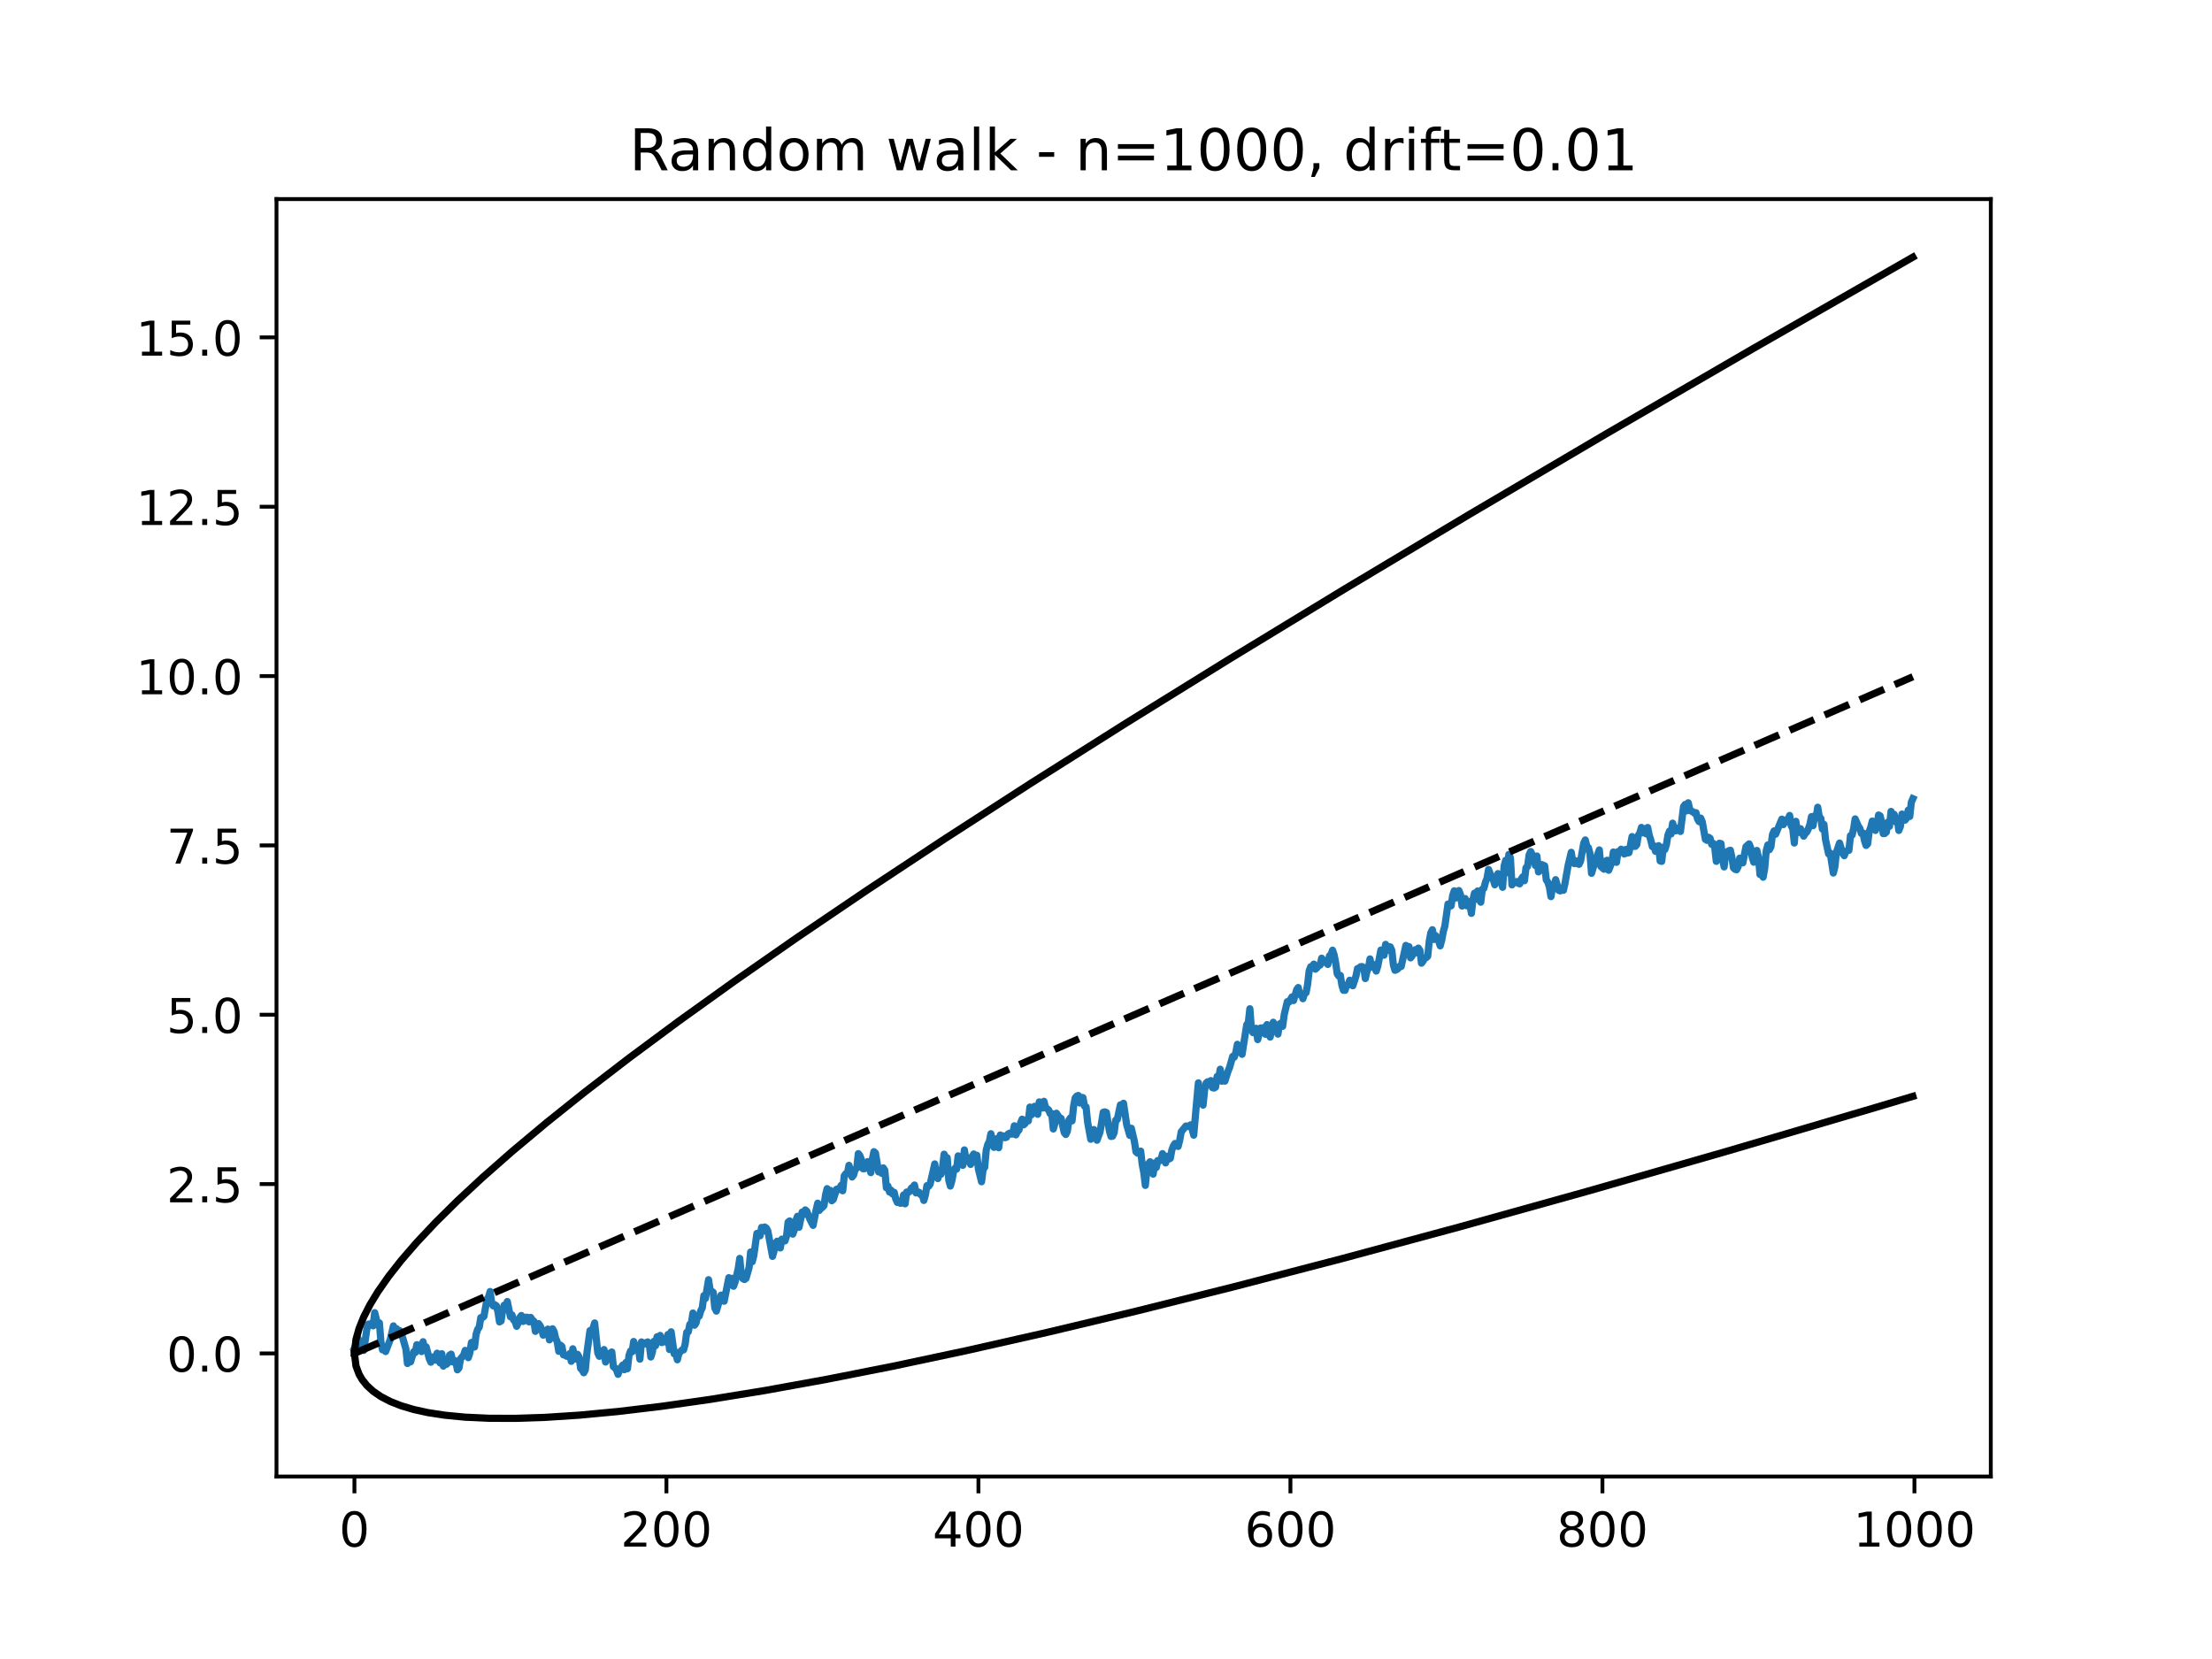 <?xml version="1.0" encoding="utf-8" standalone="no"?>
<!DOCTYPE svg PUBLIC "-//W3C//DTD SVG 1.1//EN"
  "http://www.w3.org/Graphics/SVG/1.1/DTD/svg11.dtd">
<!-- Created with matplotlib (https://matplotlib.org/) -->
<svg height="345.6pt" version="1.1" viewBox="0 0 460.8 345.6" width="460.8pt" xmlns="http://www.w3.org/2000/svg" xmlns:xlink="http://www.w3.org/1999/xlink">
 <defs>
  <style type="text/css">*{stroke-linecap:butt;stroke-linejoin:round;}</style>
 </defs>
 <g id="figure_1">
  <g id="patch_1">
   <path d="M 0 345.6 
L 460.8 345.6 
L 460.8 0 
L 0 0 
z
" style="fill:#ffffff;"/>
  </g>
  <g id="axes_1">
   <g id="patch_2">
    <path d="M 57.6 307.584 
L 414.72 307.584 
L 414.72 41.472 
L 57.6 41.472 
z
" style="fill:#ffffff;"/>
   </g>
   <g id="matplotlib.axis_1">
    <g id="xtick_1">
     <g id="line2d_1">
      <defs>
       <path d="M 0 0 
L 0 3.5 
" id="mf4622db5c9" style="stroke:#000000;stroke-width:0.8;"/>
      </defs>
      <g>
       <use style="stroke:#000000;stroke-width:0.8;" x="73.833" xlink:href="#mf4622db5c9" y="307.584"/>
      </g>
     </g>
     <g id="text_1">
      <!-- 0 -->
      <g transform="translate(70.651 322.182)scale(0.1 -0.1)">
       <defs>
        <path d="M 31.781 66.406 
Q 24.172 66.406 20.328 58.906 
Q 16.5 51.422 16.5 36.375 
Q 16.5 21.391 20.328 13.891 
Q 24.172 6.391 31.781 6.391 
Q 39.453 6.391 43.281 13.891 
Q 47.125 21.391 47.125 36.375 
Q 47.125 51.422 43.281 58.906 
Q 39.453 66.406 31.781 66.406 
z
M 31.781 74.219 
Q 44.047 74.219 50.516 64.516 
Q 56.984 54.828 56.984 36.375 
Q 56.984 17.969 50.516 8.266 
Q 44.047 -1.422 31.781 -1.422 
Q 19.531 -1.422 13.062 8.266 
Q 6.594 17.969 6.594 36.375 
Q 6.594 54.828 13.062 64.516 
Q 19.531 74.219 31.781 74.219 
z
" id="DejaVuSans-48"/>
       </defs>
       <use xlink:href="#DejaVuSans-48"/>
      </g>
     </g>
    </g>
    <g id="xtick_2">
     <g id="line2d_2">
      <g>
       <use style="stroke:#000000;stroke-width:0.8;" x="138.829" xlink:href="#mf4622db5c9" y="307.584"/>
      </g>
     </g>
     <g id="text_2">
      <!-- 200 -->
      <g transform="translate(129.285 322.182)scale(0.1 -0.1)">
       <defs>
        <path d="M 19.188 8.297 
L 53.609 8.297 
L 53.609 0 
L 7.328 0 
L 7.328 8.297 
Q 12.938 14.109 22.625 23.891 
Q 32.328 33.688 34.812 36.531 
Q 39.547 41.844 41.422 45.531 
Q 43.312 49.219 43.312 52.781 
Q 43.312 58.594 39.234 62.25 
Q 35.156 65.922 28.609 65.922 
Q 23.969 65.922 18.812 64.312 
Q 13.672 62.703 7.812 59.422 
L 7.812 69.391 
Q 13.766 71.781 18.938 73 
Q 24.125 74.219 28.422 74.219 
Q 39.75 74.219 46.484 68.547 
Q 53.219 62.891 53.219 53.422 
Q 53.219 48.922 51.531 44.891 
Q 49.859 40.875 45.406 35.406 
Q 44.188 33.984 37.641 27.219 
Q 31.109 20.453 19.188 8.297 
z
" id="DejaVuSans-50"/>
       </defs>
       <use xlink:href="#DejaVuSans-50"/>
       <use x="63.623" xlink:href="#DejaVuSans-48"/>
       <use x="127.246" xlink:href="#DejaVuSans-48"/>
      </g>
     </g>
    </g>
    <g id="xtick_3">
     <g id="line2d_3">
      <g>
       <use style="stroke:#000000;stroke-width:0.8;" x="203.825" xlink:href="#mf4622db5c9" y="307.584"/>
      </g>
     </g>
     <g id="text_3">
      <!-- 400 -->
      <g transform="translate(194.281 322.182)scale(0.1 -0.1)">
       <defs>
        <path d="M 37.797 64.312 
L 12.891 25.391 
L 37.797 25.391 
z
M 35.203 72.906 
L 47.609 72.906 
L 47.609 25.391 
L 58.016 25.391 
L 58.016 17.188 
L 47.609 17.188 
L 47.609 0 
L 37.797 0 
L 37.797 17.188 
L 4.891 17.188 
L 4.891 26.703 
z
" id="DejaVuSans-52"/>
       </defs>
       <use xlink:href="#DejaVuSans-52"/>
       <use x="63.623" xlink:href="#DejaVuSans-48"/>
       <use x="127.246" xlink:href="#DejaVuSans-48"/>
      </g>
     </g>
    </g>
    <g id="xtick_4">
     <g id="line2d_4">
      <g>
       <use style="stroke:#000000;stroke-width:0.8;" x="268.82" xlink:href="#mf4622db5c9" y="307.584"/>
      </g>
     </g>
     <g id="text_4">
      <!-- 600 -->
      <g transform="translate(259.277 322.182)scale(0.1 -0.1)">
       <defs>
        <path d="M 33.016 40.375 
Q 26.375 40.375 22.484 35.828 
Q 18.609 31.297 18.609 23.391 
Q 18.609 15.531 22.484 10.953 
Q 26.375 6.391 33.016 6.391 
Q 39.656 6.391 43.531 10.953 
Q 47.406 15.531 47.406 23.391 
Q 47.406 31.297 43.531 35.828 
Q 39.656 40.375 33.016 40.375 
z
M 52.594 71.297 
L 52.594 62.312 
Q 48.875 64.062 45.094 64.984 
Q 41.312 65.922 37.594 65.922 
Q 27.828 65.922 22.672 59.328 
Q 17.531 52.734 16.797 39.406 
Q 19.672 43.656 24.016 45.922 
Q 28.375 48.188 33.594 48.188 
Q 44.578 48.188 50.953 41.516 
Q 57.328 34.859 57.328 23.391 
Q 57.328 12.156 50.688 5.359 
Q 44.047 -1.422 33.016 -1.422 
Q 20.359 -1.422 13.672 8.266 
Q 6.984 17.969 6.984 36.375 
Q 6.984 53.656 15.188 63.938 
Q 23.391 74.219 37.203 74.219 
Q 40.922 74.219 44.703 73.484 
Q 48.484 72.75 52.594 71.297 
z
" id="DejaVuSans-54"/>
       </defs>
       <use xlink:href="#DejaVuSans-54"/>
       <use x="63.623" xlink:href="#DejaVuSans-48"/>
       <use x="127.246" xlink:href="#DejaVuSans-48"/>
      </g>
     </g>
    </g>
    <g id="xtick_5">
     <g id="line2d_5">
      <g>
       <use style="stroke:#000000;stroke-width:0.8;" x="333.816" xlink:href="#mf4622db5c9" y="307.584"/>
      </g>
     </g>
     <g id="text_5">
      <!-- 800 -->
      <g transform="translate(324.273 322.182)scale(0.1 -0.1)">
       <defs>
        <path d="M 31.781 34.625 
Q 24.75 34.625 20.719 30.859 
Q 16.703 27.094 16.703 20.516 
Q 16.703 13.922 20.719 10.156 
Q 24.75 6.391 31.781 6.391 
Q 38.812 6.391 42.859 10.172 
Q 46.922 13.969 46.922 20.516 
Q 46.922 27.094 42.891 30.859 
Q 38.875 34.625 31.781 34.625 
z
M 21.922 38.812 
Q 15.578 40.375 12.031 44.719 
Q 8.5 49.078 8.5 55.328 
Q 8.5 64.062 14.719 69.141 
Q 20.953 74.219 31.781 74.219 
Q 42.672 74.219 48.875 69.141 
Q 55.078 64.062 55.078 55.328 
Q 55.078 49.078 51.531 44.719 
Q 48 40.375 41.703 38.812 
Q 48.828 37.156 52.797 32.312 
Q 56.781 27.484 56.781 20.516 
Q 56.781 9.906 50.312 4.234 
Q 43.844 -1.422 31.781 -1.422 
Q 19.734 -1.422 13.25 4.234 
Q 6.781 9.906 6.781 20.516 
Q 6.781 27.484 10.781 32.312 
Q 14.797 37.156 21.922 38.812 
z
M 18.312 54.391 
Q 18.312 48.734 21.844 45.562 
Q 25.391 42.391 31.781 42.391 
Q 38.141 42.391 41.719 45.562 
Q 45.312 48.734 45.312 54.391 
Q 45.312 60.062 41.719 63.234 
Q 38.141 66.406 31.781 66.406 
Q 25.391 66.406 21.844 63.234 
Q 18.312 60.062 18.312 54.391 
z
" id="DejaVuSans-56"/>
       </defs>
       <use xlink:href="#DejaVuSans-56"/>
       <use x="63.623" xlink:href="#DejaVuSans-48"/>
       <use x="127.246" xlink:href="#DejaVuSans-48"/>
      </g>
     </g>
    </g>
    <g id="xtick_6">
     <g id="line2d_6">
      <g>
       <use style="stroke:#000000;stroke-width:0.8;" x="398.812" xlink:href="#mf4622db5c9" y="307.584"/>
      </g>
     </g>
     <g id="text_6">
      <!-- 1000 -->
      <g transform="translate(386.087 322.182)scale(0.1 -0.1)">
       <defs>
        <path d="M 12.406 8.297 
L 28.516 8.297 
L 28.516 63.922 
L 10.984 60.406 
L 10.984 69.391 
L 28.422 72.906 
L 38.281 72.906 
L 38.281 8.297 
L 54.391 8.297 
L 54.391 0 
L 12.406 0 
z
" id="DejaVuSans-49"/>
       </defs>
       <use xlink:href="#DejaVuSans-49"/>
       <use x="63.623" xlink:href="#DejaVuSans-48"/>
       <use x="127.246" xlink:href="#DejaVuSans-48"/>
       <use x="190.869" xlink:href="#DejaVuSans-48"/>
      </g>
     </g>
    </g>
   </g>
   <g id="matplotlib.axis_2">
    <g id="ytick_1">
     <g id="line2d_7">
      <defs>
       <path d="M 0 0 
L -3.5 0 
" id="m3f690fa54f" style="stroke:#000000;stroke-width:0.8;"/>
      </defs>
      <g>
       <use style="stroke:#000000;stroke-width:0.8;" x="57.6" xlink:href="#m3f690fa54f" y="281.937"/>
      </g>
     </g>
     <g id="text_7">
      <!-- 0.0 -->
      <g transform="translate(34.697 285.736)scale(0.1 -0.1)">
       <defs>
        <path d="M 10.688 12.406 
L 21 12.406 
L 21 0 
L 10.688 0 
z
" id="DejaVuSans-46"/>
       </defs>
       <use xlink:href="#DejaVuSans-48"/>
       <use x="63.623" xlink:href="#DejaVuSans-46"/>
       <use x="95.41" xlink:href="#DejaVuSans-48"/>
      </g>
     </g>
    </g>
    <g id="ytick_2">
     <g id="line2d_8">
      <g>
       <use style="stroke:#000000;stroke-width:0.8;" x="57.6" xlink:href="#m3f690fa54f" y="246.662"/>
      </g>
     </g>
     <g id="text_8">
      <!-- 2.5 -->
      <g transform="translate(34.697 250.461)scale(0.1 -0.1)">
       <defs>
        <path d="M 10.797 72.906 
L 49.516 72.906 
L 49.516 64.594 
L 19.828 64.594 
L 19.828 46.734 
Q 21.969 47.469 24.109 47.828 
Q 26.266 48.188 28.422 48.188 
Q 40.625 48.188 47.75 41.5 
Q 54.891 34.812 54.891 23.391 
Q 54.891 11.625 47.562 5.094 
Q 40.234 -1.422 26.906 -1.422 
Q 22.312 -1.422 17.547 -0.641 
Q 12.797 0.141 7.719 1.703 
L 7.719 11.625 
Q 12.109 9.234 16.797 8.062 
Q 21.484 6.891 26.703 6.891 
Q 35.156 6.891 40.078 11.328 
Q 45.016 15.766 45.016 23.391 
Q 45.016 31 40.078 35.438 
Q 35.156 39.891 26.703 39.891 
Q 22.75 39.891 18.812 39.016 
Q 14.891 38.141 10.797 36.281 
z
" id="DejaVuSans-53"/>
       </defs>
       <use xlink:href="#DejaVuSans-50"/>
       <use x="63.623" xlink:href="#DejaVuSans-46"/>
       <use x="95.41" xlink:href="#DejaVuSans-53"/>
      </g>
     </g>
    </g>
    <g id="ytick_3">
     <g id="line2d_9">
      <g>
       <use style="stroke:#000000;stroke-width:0.8;" x="57.6" xlink:href="#m3f690fa54f" y="211.387"/>
      </g>
     </g>
     <g id="text_9">
      <!-- 5.0 -->
      <g transform="translate(34.697 215.186)scale(0.1 -0.1)">
       <use xlink:href="#DejaVuSans-53"/>
       <use x="63.623" xlink:href="#DejaVuSans-46"/>
       <use x="95.41" xlink:href="#DejaVuSans-48"/>
      </g>
     </g>
    </g>
    <g id="ytick_4">
     <g id="line2d_10">
      <g>
       <use style="stroke:#000000;stroke-width:0.8;" x="57.6" xlink:href="#m3f690fa54f" y="176.112"/>
      </g>
     </g>
     <g id="text_10">
      <!-- 7.5 -->
      <g transform="translate(34.697 179.911)scale(0.1 -0.1)">
       <defs>
        <path d="M 8.203 72.906 
L 55.078 72.906 
L 55.078 68.703 
L 28.609 0 
L 18.312 0 
L 43.219 64.594 
L 8.203 64.594 
z
" id="DejaVuSans-55"/>
       </defs>
       <use xlink:href="#DejaVuSans-55"/>
       <use x="63.623" xlink:href="#DejaVuSans-46"/>
       <use x="95.41" xlink:href="#DejaVuSans-53"/>
      </g>
     </g>
    </g>
    <g id="ytick_5">
     <g id="line2d_11">
      <g>
       <use style="stroke:#000000;stroke-width:0.8;" x="57.6" xlink:href="#m3f690fa54f" y="140.837"/>
      </g>
     </g>
     <g id="text_11">
      <!-- 10.0 -->
      <g transform="translate(28.334 144.636)scale(0.1 -0.1)">
       <use xlink:href="#DejaVuSans-49"/>
       <use x="63.623" xlink:href="#DejaVuSans-48"/>
       <use x="127.246" xlink:href="#DejaVuSans-46"/>
       <use x="159.033" xlink:href="#DejaVuSans-48"/>
      </g>
     </g>
    </g>
    <g id="ytick_6">
     <g id="line2d_12">
      <g>
       <use style="stroke:#000000;stroke-width:0.8;" x="57.6" xlink:href="#m3f690fa54f" y="105.561"/>
      </g>
     </g>
     <g id="text_12">
      <!-- 12.5 -->
      <g transform="translate(28.334 109.361)scale(0.1 -0.1)">
       <use xlink:href="#DejaVuSans-49"/>
       <use x="63.623" xlink:href="#DejaVuSans-50"/>
       <use x="127.246" xlink:href="#DejaVuSans-46"/>
       <use x="159.033" xlink:href="#DejaVuSans-53"/>
      </g>
     </g>
    </g>
    <g id="ytick_7">
     <g id="line2d_13">
      <g>
       <use style="stroke:#000000;stroke-width:0.8;" x="57.6" xlink:href="#m3f690fa54f" y="70.286"/>
      </g>
     </g>
     <g id="text_13">
      <!-- 15.0 -->
      <g transform="translate(28.334 74.086)scale(0.1 -0.1)">
       <use xlink:href="#DejaVuSans-49"/>
       <use x="63.623" xlink:href="#DejaVuSans-53"/>
       <use x="127.246" xlink:href="#DejaVuSans-46"/>
       <use x="159.033" xlink:href="#DejaVuSans-48"/>
      </g>
     </g>
    </g>
   </g>
   <g id="line2d_14">
    <path clip-path="url(#pd765fecc8d)" d="M 73.833 280.852 
L 74.158 280.186 
L 74.483 278.735 
L 74.808 279.171 
L 75.133 280.542 
L 75.458 279.945 
L 75.783 281.309 
L 76.433 276.787 
L 76.758 275.833 
L 77.083 276.07 
L 77.408 275.642 
L 77.732 276.198 
L 78.057 273.447 
L 78.707 276.014 
L 79.032 275.584 
L 79.357 279.608 
L 79.682 281.196 
L 80.007 280.625 
L 80.332 281.552 
L 81.307 279.032 
L 81.957 276.21 
L 82.282 277.936 
L 82.607 276.785 
L 82.932 277.189 
L 83.257 277.184 
L 83.907 278.747 
L 84.557 281.027 
L 84.882 284.043 
L 85.207 283.651 
L 85.532 283.695 
L 86.182 281.593 
L 86.507 281.767 
L 86.832 280.127 
L 87.157 280.641 
L 87.482 280.183 
L 87.807 281.557 
L 88.132 279.508 
L 88.457 281.209 
L 88.782 280.582 
L 89.432 283.05 
L 89.757 283.771 
L 90.082 282.89 
L 90.407 282.608 
L 90.732 283.344 
L 91.057 281.897 
L 91.382 283.431 
L 91.707 283.94 
L 92.032 282.006 
L 92.357 284.585 
L 92.682 283.244 
L 93.007 284.205 
L 93.331 283.892 
L 93.656 282.304 
L 93.981 282.094 
L 94.306 283.72 
L 94.631 283.388 
L 94.956 283.557 
L 95.281 285.358 
L 95.606 284.984 
L 95.931 283.082 
L 96.581 282.305 
L 96.906 281.313 
L 97.231 281.751 
L 97.556 282.826 
L 97.881 281.819 
L 98.206 279.673 
L 98.531 279.591 
L 98.856 280.608 
L 99.181 277.925 
L 99.506 276.927 
L 99.831 276.478 
L 100.156 274.488 
L 100.481 274.488 
L 100.806 274.234 
L 101.456 270.669 
L 101.781 270.166 
L 102.106 269.048 
L 102.431 271.463 
L 102.756 272.039 
L 103.081 271.792 
L 103.406 272.021 
L 103.731 273.279 
L 104.056 275.381 
L 104.381 275.186 
L 104.706 272.898 
L 105.031 271.885 
L 105.356 272.506 
L 105.681 271.128 
L 106.331 274.313 
L 106.656 273.922 
L 106.981 274.949 
L 107.306 275.294 
L 107.631 276.291 
L 107.956 275.595 
L 108.281 274.476 
L 108.606 274.041 
L 108.931 275.277 
L 109.255 275.161 
L 109.58 274.399 
L 109.905 274.425 
L 110.23 275.37 
L 110.555 274.441 
L 110.88 274.973 
L 111.205 275.211 
L 111.53 277.343 
L 111.855 275.87 
L 112.18 275.727 
L 112.505 276.151 
L 112.83 276.89 
L 113.155 278.137 
L 113.48 277.514 
L 113.805 277.419 
L 114.13 276.876 
L 114.455 279.118 
L 114.78 277.708 
L 115.105 276.812 
L 115.43 277.407 
L 115.755 278.808 
L 116.08 279.521 
L 116.405 281.511 
L 116.73 280.204 
L 117.055 280.5 
L 117.38 282.244 
L 117.705 282.265 
L 118.03 282.528 
L 118.355 282.532 
L 118.68 281.987 
L 119.005 283.589 
L 119.33 280.978 
L 119.655 282.287 
L 119.98 283.109 
L 120.305 282.133 
L 120.63 282.685 
L 120.955 285.059 
L 121.28 285.386 
L 121.605 285.972 
L 121.93 285.376 
L 122.255 281.914 
L 122.905 277.191 
L 123.23 277.625 
L 123.88 275.596 
L 124.53 281.844 
L 124.855 282.544 
L 125.179 282.411 
L 125.829 281.136 
L 126.154 283.734 
L 126.804 282.038 
L 127.454 281.65 
L 127.779 284.704 
L 128.104 284.93 
L 128.429 285.384 
L 128.754 286.296 
L 129.079 285.298 
L 129.729 284.374 
L 130.054 285.334 
L 130.379 283.839 
L 130.704 285.132 
L 131.029 282.364 
L 131.354 281.433 
L 131.679 281.611 
L 132.004 279.461 
L 132.329 280.401 
L 132.979 280.787 
L 133.304 283.139 
L 133.629 279.553 
L 133.954 279.84 
L 134.279 279.733 
L 134.604 279.98 
L 134.929 279.543 
L 135.254 280.083 
L 135.579 282.692 
L 135.904 281.639 
L 136.229 279.416 
L 136.554 280.335 
L 136.879 278.47 
L 137.204 278.636 
L 137.529 278.194 
L 137.854 279.691 
L 138.179 278.812 
L 138.504 279.081 
L 138.829 279.625 
L 139.154 277.997 
L 139.479 281.139 
L 139.804 277.444 
L 140.454 282.033 
L 140.779 281.657 
L 141.103 283.27 
L 141.428 281.943 
L 142.078 281.224 
L 142.403 281.206 
L 142.728 280.029 
L 143.053 277.57 
L 143.378 277.441 
L 143.703 275.893 
L 144.028 275.668 
L 144.353 273.523 
L 144.678 276.067 
L 145.003 275.598 
L 145.328 274.14 
L 145.653 274.173 
L 145.978 273.075 
L 146.303 272.419 
L 146.628 269.903 
L 146.953 270.499 
L 147.603 266.588 
L 147.928 268.736 
L 148.578 269.229 
L 148.903 272.457 
L 149.228 273.129 
L 150.203 269.809 
L 150.528 269.792 
L 150.853 271.069 
L 151.828 266.168 
L 152.153 267.012 
L 152.478 266.307 
L 152.803 267.946 
L 153.128 267.075 
L 153.778 264.296 
L 154.103 262.147 
L 154.428 265.517 
L 154.753 266.369 
L 155.078 266.545 
L 155.403 266.322 
L 156.053 264.04 
L 156.378 260.811 
L 156.703 262.844 
L 157.027 261.585 
L 157.677 256.949 
L 158.002 257.303 
L 158.327 257.44 
L 158.652 255.693 
L 158.977 256.463 
L 159.302 255.607 
L 159.627 255.825 
L 159.952 256.425 
L 160.927 261.727 
L 161.252 260.57 
L 161.577 258.966 
L 161.902 258.564 
L 162.227 259.792 
L 162.552 259.971 
L 162.877 258.131 
L 163.202 258.516 
L 163.527 258.504 
L 163.852 257.509 
L 164.177 254.592 
L 164.502 254.345 
L 165.152 257.095 
L 165.477 256.201 
L 165.802 254.258 
L 166.127 253.376 
L 166.452 255.661 
L 167.102 252.504 
L 167.427 252.997 
L 167.752 252.044 
L 168.077 252.332 
L 168.727 254.008 
L 169.377 255.261 
L 170.027 251.999 
L 170.352 250.646 
L 170.677 252.142 
L 171.002 251.729 
L 171.327 251.511 
L 171.652 251.136 
L 171.977 248.934 
L 172.302 247.624 
L 172.627 248.4 
L 172.951 247.979 
L 173.276 250.133 
L 173.601 249.848 
L 174.251 247.756 
L 174.576 247.639 
L 174.901 247.811 
L 175.226 246.935 
L 175.551 248.057 
L 175.876 244.935 
L 176.201 244.5 
L 176.526 244.513 
L 176.851 242.764 
L 177.501 245.187 
L 177.826 244.766 
L 178.151 243.564 
L 178.476 243.352 
L 178.801 240.324 
L 179.126 240.718 
L 179.451 241.632 
L 179.776 243.462 
L 180.101 243.459 
L 180.751 241.987 
L 181.076 242.902 
L 181.401 244.284 
L 181.726 241.492 
L 182.051 239.914 
L 182.376 240.203 
L 183.026 244.121 
L 183.351 243.462 
L 183.676 244.42 
L 184.001 243.296 
L 184.326 243.815 
L 184.651 247.445 
L 184.976 247.083 
L 185.301 248.328 
L 185.626 247.932 
L 185.951 248.739 
L 186.276 248.388 
L 186.601 249.771 
L 186.926 250.482 
L 187.251 250.225 
L 187.576 250.665 
L 187.901 250.619 
L 188.226 248.93 
L 188.55 250.775 
L 188.875 248.329 
L 189.2 248.412 
L 189.525 248.177 
L 189.85 247.509 
L 190.175 247.316 
L 190.5 246.86 
L 190.825 248.509 
L 191.15 248.266 
L 191.475 248.39 
L 191.8 248.866 
L 192.125 248.897 
L 192.45 250.075 
L 192.775 248.92 
L 193.1 246.996 
L 193.425 247.153 
L 193.75 246.716 
L 194.725 242.466 
L 195.05 244.803 
L 195.375 245.521 
L 195.7 244.071 
L 196.025 244.619 
L 196.35 243.15 
L 196.675 240.44 
L 197 241.083 
L 197.325 241.192 
L 197.65 245.84 
L 197.975 247.075 
L 198.3 245.944 
L 198.625 244.157 
L 198.95 243.365 
L 199.275 243.549 
L 199.6 240.79 
L 199.925 241.169 
L 200.25 242.307 
L 200.575 242.76 
L 200.9 239.546 
L 201.225 241.673 
L 201.55 241.149 
L 202.2 242.569 
L 202.525 240.942 
L 202.85 240.397 
L 203.175 241.988 
L 203.5 240.669 
L 203.825 243.559 
L 204.474 246.182 
L 204.799 243.568 
L 205.124 243.175 
L 205.449 239.582 
L 205.774 238.4 
L 206.099 237.794 
L 206.424 236.177 
L 207.074 239.012 
L 207.399 238.527 
L 207.724 237.182 
L 208.049 239.094 
L 208.374 236.437 
L 208.699 236.98 
L 209.024 236.63 
L 209.349 237.008 
L 209.674 236.909 
L 209.999 236.244 
L 210.324 236.056 
L 210.649 236.254 
L 210.974 236.234 
L 211.299 234.523 
L 211.624 236.414 
L 211.949 235.742 
L 212.274 235.39 
L 212.599 233.955 
L 212.924 233.147 
L 213.249 234.321 
L 213.574 234.024 
L 213.899 233.235 
L 214.224 233.503 
L 214.549 230.624 
L 214.874 232.237 
L 215.199 231.137 
L 215.524 230.47 
L 216.174 232.126 
L 216.499 229.546 
L 217.149 230.827 
L 217.474 229.429 
L 217.799 230.708 
L 218.449 231.218 
L 218.774 231.989 
L 219.099 231.967 
L 219.424 235.182 
L 219.749 234.057 
L 220.074 231.905 
L 220.723 232.89 
L 221.048 232.986 
L 221.698 235.928 
L 222.023 236.331 
L 222.348 235.647 
L 222.673 233.347 
L 222.998 232.872 
L 223.323 233.495 
L 223.648 230.47 
L 223.973 228.737 
L 224.298 228.339 
L 224.623 228.206 
L 224.948 229.78 
L 225.273 228.605 
L 225.598 228.657 
L 225.923 230.419 
L 226.248 230.603 
L 226.573 233.782 
L 227.223 237.33 
L 227.548 236.992 
L 227.873 235.31 
L 228.198 235.702 
L 228.523 237.533 
L 229.173 235.743 
L 229.823 231.708 
L 230.148 231.623 
L 230.473 231.744 
L 231.123 235.666 
L 231.448 236.748 
L 231.773 236.679 
L 232.098 235.964 
L 232.423 233.355 
L 232.748 233.21 
L 233.398 230.162 
L 233.723 230.697 
L 234.048 229.83 
L 234.698 234.229 
L 235.348 236.516 
L 235.673 235.041 
L 236.322 237.806 
L 236.647 239.93 
L 236.972 240.217 
L 237.297 240.188 
L 237.622 239.797 
L 237.947 242.608 
L 238.272 244.242 
L 238.597 246.94 
L 238.922 243.67 
L 239.247 242.436 
L 239.572 242.014 
L 239.897 244.144 
L 240.222 244.595 
L 240.547 242.26 
L 240.872 243.213 
L 241.197 241.745 
L 241.522 241.843 
L 241.847 241.677 
L 242.172 240.324 
L 242.497 241.122 
L 242.822 242.26 
L 243.147 240.865 
L 243.472 241.468 
L 243.797 241.302 
L 244.122 239.55 
L 244.447 238.709 
L 244.772 238.209 
L 245.097 238.411 
L 245.422 238.826 
L 245.747 237.582 
L 246.072 235.772 
L 247.047 234.573 
L 247.372 234.578 
L 247.697 234.696 
L 248.022 234.321 
L 248.347 235.192 
L 248.672 236.475 
L 249.322 229.067 
L 249.647 225.577 
L 249.972 228.647 
L 250.297 228.791 
L 250.622 230.216 
L 250.947 227.015 
L 251.272 225.602 
L 251.597 225.345 
L 251.922 225.885 
L 252.246 225.11 
L 252.571 226.58 
L 252.896 226.661 
L 253.221 226.468 
L 253.546 224.246 
L 253.871 224.626 
L 254.196 222.743 
L 254.521 225.233 
L 254.846 225.058 
L 255.171 225.216 
L 255.821 223.148 
L 256.146 222.371 
L 256.796 220.066 
L 257.121 220.223 
L 257.446 219.214 
L 257.771 217.548 
L 258.096 218.65 
L 258.421 218.051 
L 258.746 219.631 
L 259.721 213.459 
L 260.046 213.025 
L 260.371 210.144 
L 260.696 214.425 
L 261.021 215.122 
L 261.346 214.426 
L 261.671 214.211 
L 261.996 216.565 
L 262.646 214.135 
L 262.971 214.226 
L 263.296 214.043 
L 263.621 215.46 
L 263.946 213.437 
L 264.271 215.222 
L 264.596 216.039 
L 265.246 212.953 
L 265.571 213.871 
L 265.896 213.979 
L 266.221 215.426 
L 266.546 213.317 
L 266.871 213.133 
L 267.196 213.802 
L 267.521 211.39 
L 268.17 208.667 
L 268.495 208.777 
L 269.145 207.672 
L 269.47 208.435 
L 270.12 206.171 
L 270.445 205.723 
L 270.77 207.167 
L 271.095 207.076 
L 271.42 208.046 
L 271.745 206.967 
L 272.07 206.811 
L 272.395 205.116 
L 272.72 202.248 
L 273.045 201.391 
L 273.37 201.276 
L 273.695 200.842 
L 274.02 201.9 
L 274.345 201.618 
L 274.67 201.136 
L 274.995 201.052 
L 275.32 199.609 
L 275.645 200.123 
L 275.97 200.112 
L 276.295 200.615 
L 276.62 200.91 
L 276.945 199.127 
L 277.27 198.846 
L 277.595 197.949 
L 277.92 198.909 
L 278.245 200.568 
L 278.57 202.871 
L 278.895 203.336 
L 279.22 203.201 
L 279.545 205.253 
L 279.87 206.292 
L 280.195 206.302 
L 280.52 205.227 
L 280.845 205.124 
L 281.17 204.197 
L 281.495 205.192 
L 281.82 205.349 
L 282.47 203.346 
L 282.795 201.761 
L 283.12 201.685 
L 283.445 201.379 
L 283.769 201.362 
L 284.094 201.565 
L 284.419 203.852 
L 284.744 202.442 
L 285.069 201.654 
L 285.394 199.763 
L 285.719 201.438 
L 286.044 200.889 
L 286.369 201.431 
L 286.694 202.292 
L 287.019 201.278 
L 287.669 197.911 
L 287.994 198.211 
L 288.319 198.984 
L 288.644 196.731 
L 288.969 197.992 
L 289.294 197.19 
L 289.619 197.252 
L 289.944 198.001 
L 290.269 201.019 
L 290.594 202.131 
L 290.919 202.01 
L 291.244 201.77 
L 291.569 201.291 
L 291.894 201.336 
L 292.869 196.95 
L 293.194 197.776 
L 293.519 197.204 
L 293.844 199.542 
L 294.169 199.14 
L 294.494 198.215 
L 294.819 197.851 
L 295.144 198.486 
L 295.469 197.506 
L 295.794 197.991 
L 296.119 200.648 
L 296.444 200.235 
L 296.769 199.637 
L 297.094 199.507 
L 297.419 199.206 
L 297.744 196.018 
L 298.069 194.316 
L 298.394 193.677 
L 298.719 195.71 
L 299.044 194.882 
L 299.369 195.753 
L 299.693 196.006 
L 300.018 197.037 
L 300.343 195.842 
L 300.668 194.029 
L 300.993 192.917 
L 301.643 188.32 
L 301.968 188.814 
L 302.293 188.695 
L 302.618 186.556 
L 302.943 185.57 
L 303.268 187.069 
L 303.593 186.002 
L 303.918 185.519 
L 304.243 186.35 
L 304.568 188.74 
L 304.893 187.776 
L 305.218 187.19 
L 305.543 188.697 
L 305.868 187.801 
L 306.193 188.47 
L 306.518 190.272 
L 306.843 187.396 
L 307.168 186.06 
L 307.493 187.284 
L 307.818 185.605 
L 308.143 187.399 
L 308.468 187.943 
L 308.793 185.245 
L 309.118 185.063 
L 309.443 183.784 
L 309.768 182.993 
L 310.093 181.121 
L 310.418 181.98 
L 311.068 183.215 
L 311.393 184.321 
L 311.718 183.385 
L 312.043 181.988 
L 312.368 183.857 
L 312.693 182.947 
L 313.018 184.842 
L 313.343 180.37 
L 313.668 179.209 
L 313.993 181.786 
L 314.318 177.993 
L 314.643 178.675 
L 314.968 184.338 
L 315.293 183.921 
L 315.942 183.654 
L 316.267 184.01 
L 316.592 184.116 
L 316.917 183.095 
L 317.242 182.641 
L 317.567 183.472 
L 317.892 180.773 
L 318.217 180.494 
L 318.542 178.075 
L 318.867 177.38 
L 319.517 178.713 
L 319.842 180.283 
L 320.167 178.325 
L 320.492 181.629 
L 320.817 181.297 
L 321.142 180.099 
L 321.792 180.376 
L 322.117 183.276 
L 322.442 183.777 
L 322.767 184.783 
L 323.092 186.782 
L 323.417 184.882 
L 323.742 184.46 
L 324.067 183.254 
L 324.717 185.48 
L 325.042 185.591 
L 325.367 185.185 
L 325.692 185.457 
L 326.017 184.015 
L 326.667 180.276 
L 327.317 177.555 
L 327.642 179.504 
L 327.967 179.903 
L 328.292 179.331 
L 328.617 179.924 
L 328.942 180.051 
L 329.267 179.364 
L 329.917 175.652 
L 330.242 174.98 
L 330.567 176.284 
L 330.892 176.589 
L 331.217 177.808 
L 331.541 181.927 
L 332.191 179.774 
L 333.166 177.058 
L 333.491 180.5 
L 334.141 181.07 
L 334.466 179.414 
L 334.791 179.212 
L 335.116 181.285 
L 335.766 179.66 
L 336.091 177.486 
L 336.416 178.878 
L 336.741 179.643 
L 337.066 177.4 
L 337.391 177.383 
L 337.716 176.911 
L 338.041 177.208 
L 338.366 177.902 
L 338.691 176.954 
L 339.016 177.698 
L 339.341 177.627 
L 339.991 174.276 
L 340.316 176.31 
L 340.641 176.317 
L 340.966 175.957 
L 341.291 174.019 
L 341.616 173.488 
L 341.941 172.369 
L 342.266 173.487 
L 342.591 172.641 
L 342.916 173.692 
L 343.241 172.384 
L 343.566 174.011 
L 343.891 175.008 
L 344.216 176.373 
L 344.541 176.192 
L 344.866 177.349 
L 345.191 177.243 
L 345.516 176.173 
L 345.841 179.345 
L 346.166 179.441 
L 346.491 176.505 
L 346.816 176.981 
L 347.141 175.985 
L 347.465 173.96 
L 347.79 173.122 
L 348.115 173.73 
L 348.44 171.476 
L 348.765 172.637 
L 349.09 173.073 
L 349.415 172.513 
L 349.74 172.651 
L 350.065 173.207 
L 350.715 168.019 
L 351.04 167.584 
L 351.365 168.92 
L 351.69 167.23 
L 352.015 168.598 
L 352.34 168.993 
L 352.665 169.094 
L 352.99 169.408 
L 353.315 169.297 
L 353.64 170.625 
L 353.965 171.173 
L 354.29 170.426 
L 354.615 171.204 
L 355.265 174.852 
L 355.59 175.056 
L 355.915 174.414 
L 356.24 174.639 
L 356.565 175.877 
L 356.89 175.678 
L 357.215 176.636 
L 357.54 179.438 
L 358.19 175.661 
L 358.515 175.738 
L 358.84 178.873 
L 359.165 180.592 
L 359.49 177.649 
L 360.14 177.224 
L 360.465 177.122 
L 360.79 178.625 
L 361.115 180.781 
L 361.44 181.09 
L 361.765 181.185 
L 362.09 180.551 
L 362.415 178.774 
L 362.74 178.808 
L 363.065 179.747 
L 363.714 176.39 
L 364.364 175.799 
L 364.689 176.564 
L 365.014 178.538 
L 365.339 179.615 
L 365.664 178.995 
L 365.989 177.165 
L 366.314 178.566 
L 366.639 182.177 
L 366.964 181.505 
L 367.289 182.738 
L 367.614 180.933 
L 367.939 177.251 
L 368.264 176.014 
L 368.589 177.012 
L 368.914 176.417 
L 369.239 173.85 
L 369.564 173.095 
L 369.889 173.783 
L 371.189 170.642 
L 371.514 171.773 
L 371.839 170.828 
L 372.164 171.203 
L 372.489 170.69 
L 372.814 169.875 
L 373.139 172.026 
L 373.464 172.624 
L 373.789 175.614 
L 374.114 171.1 
L 374.439 173.359 
L 374.764 173.418 
L 375.089 172.64 
L 375.739 174.186 
L 376.064 173.627 
L 376.389 173.32 
L 376.714 172.655 
L 377.039 171.734 
L 377.364 170.116 
L 377.689 172.005 
L 378.014 169.945 
L 378.339 170.316 
L 378.664 168.162 
L 378.989 170.193 
L 379.313 170.477 
L 379.638 172.704 
L 379.963 171.741 
L 380.288 174.907 
L 380.938 177.899 
L 381.263 177.708 
L 381.913 181.865 
L 382.238 180.591 
L 382.563 177.524 
L 383.213 175.62 
L 383.863 177.756 
L 384.188 178.255 
L 384.513 177.421 
L 384.838 177.195 
L 385.163 177.14 
L 385.488 174.074 
L 385.813 173.97 
L 386.138 172.675 
L 386.463 170.596 
L 387.113 172.083 
L 387.438 172.561 
L 387.763 173.622 
L 388.088 173.508 
L 388.413 175.121 
L 388.738 176.121 
L 389.063 175.785 
L 389.388 173.181 
L 389.713 172.33 
L 390.038 171.041 
L 390.688 172.994 
L 391.013 171.92 
L 391.338 169.781 
L 391.663 169.959 
L 391.988 171.314 
L 392.313 173.66 
L 392.638 173.626 
L 392.963 173.327 
L 393.288 171.25 
L 393.613 172.144 
L 393.938 169.036 
L 394.263 170.874 
L 394.588 169.645 
L 394.912 171.21 
L 395.237 170.499 
L 395.562 172.999 
L 395.887 172.148 
L 396.212 169.591 
L 396.862 170.844 
L 397.187 170.448 
L 397.512 168.772 
L 397.837 170.086 
L 398.162 167.127 
L 398.487 166.385 
L 398.487 166.385 
" style="fill:none;stroke:#1f77b4;stroke-linecap:square;stroke-width:1.5;"/>
   </g>
   <g id="line2d_15">
    <path clip-path="url(#pd765fecc8d)" d="M 73.833 281.937 
L 398.487 140.978 
L 398.487 140.978 
" style="fill:none;stroke:#000000;stroke-dasharray:5.55,2.4;stroke-dashoffset:0;stroke-width:1.5;"/>
   </g>
   <g id="line2d_16">
    <path clip-path="url(#pd765fecc8d)" d="M 73.833 281.937 
L 74.158 284.562 
L 74.808 286.304 
L 75.458 287.416 
L 76.433 288.63 
L 77.732 289.824 
L 79.357 290.941 
L 81.307 291.955 
L 83.582 292.852 
L 86.182 293.623 
L 89.107 294.265 
L 92.682 294.815 
L 96.906 295.222 
L 101.781 295.449 
L 107.306 295.471 
L 113.48 295.269 
L 120.63 294.805 
L 128.754 294.043 
L 137.854 292.956 
L 147.928 291.525 
L 159.302 289.677 
L 171.977 287.384 
L 185.951 284.625 
L 201.225 281.38 
L 218.124 277.562 
L 236.647 273.147 
L 257.121 268.034 
L 279.545 262.2 
L 303.918 255.624 
L 330.567 248.198 
L 359.49 239.902 
L 390.688 230.717 
L 398.487 228.387 
L 398.487 228.387 
" style="fill:none;stroke:#000000;stroke-linecap:square;stroke-width:1.5;"/>
   </g>
   <g id="line2d_17">
    <path clip-path="url(#pd765fecc8d)" d="M 73.833 281.937 
L 74.158 279.031 
L 74.808 276.724 
L 75.783 274.316 
L 77.083 271.781 
L 78.707 269.11 
L 80.982 265.862 
L 83.582 262.557 
L 86.832 258.802 
L 90.732 254.658 
L 95.281 250.157 
L 100.481 245.324 
L 106.656 239.893 
L 113.805 233.911 
L 121.93 227.41 
L 131.029 220.415 
L 141.428 212.703 
L 153.128 204.31 
L 166.127 195.259 
L 180.751 185.353 
L 197 174.621 
L 214.874 163.086 
L 234.698 150.563 
L 256.471 137.078 
L 280.195 122.649 
L 306.193 107.102 
L 334.466 90.456 
L 365.339 72.543 
L 398.487 53.568 
L 398.487 53.568 
" style="fill:none;stroke:#000000;stroke-linecap:square;stroke-width:1.5;"/>
   </g>
   <g id="patch_3">
    <path d="M 57.6 307.584 
L 57.6 41.472 
" style="fill:none;stroke:#000000;stroke-linecap:square;stroke-linejoin:miter;stroke-width:0.8;"/>
   </g>
   <g id="patch_4">
    <path d="M 414.72 307.584 
L 414.72 41.472 
" style="fill:none;stroke:#000000;stroke-linecap:square;stroke-linejoin:miter;stroke-width:0.8;"/>
   </g>
   <g id="patch_5">
    <path d="M 57.6 307.584 
L 414.72 307.584 
" style="fill:none;stroke:#000000;stroke-linecap:square;stroke-linejoin:miter;stroke-width:0.8;"/>
   </g>
   <g id="patch_6">
    <path d="M 57.6 41.472 
L 414.72 41.472 
" style="fill:none;stroke:#000000;stroke-linecap:square;stroke-linejoin:miter;stroke-width:0.8;"/>
   </g>
   <g id="text_14">
    <!-- Random walk - n=1000, drift=0.01 -->
    <g transform="translate(131.108 35.472)scale(0.12 -0.12)">
     <defs>
      <path d="M 44.391 34.188 
Q 47.562 33.109 50.562 29.594 
Q 53.562 26.078 56.594 19.922 
L 66.609 0 
L 56 0 
L 46.688 18.703 
Q 43.062 26.031 39.672 28.422 
Q 36.281 30.812 30.422 30.812 
L 19.672 30.812 
L 19.672 0 
L 9.812 0 
L 9.812 72.906 
L 32.078 72.906 
Q 44.578 72.906 50.734 67.672 
Q 56.891 62.453 56.891 51.906 
Q 56.891 45.016 53.688 40.469 
Q 50.484 35.938 44.391 34.188 
z
M 19.672 64.797 
L 19.672 38.922 
L 32.078 38.922 
Q 39.203 38.922 42.844 42.219 
Q 46.484 45.516 46.484 51.906 
Q 46.484 58.297 42.844 61.547 
Q 39.203 64.797 32.078 64.797 
z
" id="DejaVuSans-82"/>
      <path d="M 34.281 27.484 
Q 23.391 27.484 19.188 25 
Q 14.984 22.516 14.984 16.5 
Q 14.984 11.719 18.141 8.906 
Q 21.297 6.109 26.703 6.109 
Q 34.188 6.109 38.703 11.406 
Q 43.219 16.703 43.219 25.484 
L 43.219 27.484 
z
M 52.203 31.203 
L 52.203 0 
L 43.219 0 
L 43.219 8.297 
Q 40.141 3.328 35.547 0.953 
Q 30.953 -1.422 24.312 -1.422 
Q 15.922 -1.422 10.953 3.297 
Q 6 8.016 6 15.922 
Q 6 25.141 12.172 29.828 
Q 18.359 34.516 30.609 34.516 
L 43.219 34.516 
L 43.219 35.406 
Q 43.219 41.609 39.141 45 
Q 35.062 48.391 27.688 48.391 
Q 23 48.391 18.547 47.266 
Q 14.109 46.141 10.016 43.891 
L 10.016 52.203 
Q 14.938 54.109 19.578 55.047 
Q 24.219 56 28.609 56 
Q 40.484 56 46.344 49.844 
Q 52.203 43.703 52.203 31.203 
z
" id="DejaVuSans-97"/>
      <path d="M 54.891 33.016 
L 54.891 0 
L 45.906 0 
L 45.906 32.719 
Q 45.906 40.484 42.875 44.328 
Q 39.844 48.188 33.797 48.188 
Q 26.516 48.188 22.312 43.547 
Q 18.109 38.922 18.109 30.906 
L 18.109 0 
L 9.078 0 
L 9.078 54.688 
L 18.109 54.688 
L 18.109 46.188 
Q 21.344 51.125 25.703 53.562 
Q 30.078 56 35.797 56 
Q 45.219 56 50.047 50.172 
Q 54.891 44.344 54.891 33.016 
z
" id="DejaVuSans-110"/>
      <path d="M 45.406 46.391 
L 45.406 75.984 
L 54.391 75.984 
L 54.391 0 
L 45.406 0 
L 45.406 8.203 
Q 42.578 3.328 38.25 0.953 
Q 33.938 -1.422 27.875 -1.422 
Q 17.969 -1.422 11.734 6.484 
Q 5.516 14.406 5.516 27.297 
Q 5.516 40.188 11.734 48.094 
Q 17.969 56 27.875 56 
Q 33.938 56 38.25 53.625 
Q 42.578 51.266 45.406 46.391 
z
M 14.797 27.297 
Q 14.797 17.391 18.875 11.75 
Q 22.953 6.109 30.078 6.109 
Q 37.203 6.109 41.297 11.75 
Q 45.406 17.391 45.406 27.297 
Q 45.406 37.203 41.297 42.844 
Q 37.203 48.484 30.078 48.484 
Q 22.953 48.484 18.875 42.844 
Q 14.797 37.203 14.797 27.297 
z
" id="DejaVuSans-100"/>
      <path d="M 30.609 48.391 
Q 23.391 48.391 19.188 42.75 
Q 14.984 37.109 14.984 27.297 
Q 14.984 17.484 19.156 11.844 
Q 23.344 6.203 30.609 6.203 
Q 37.797 6.203 41.984 11.859 
Q 46.188 17.531 46.188 27.297 
Q 46.188 37.016 41.984 42.703 
Q 37.797 48.391 30.609 48.391 
z
M 30.609 56 
Q 42.328 56 49.016 48.375 
Q 55.719 40.766 55.719 27.297 
Q 55.719 13.875 49.016 6.219 
Q 42.328 -1.422 30.609 -1.422 
Q 18.844 -1.422 12.172 6.219 
Q 5.516 13.875 5.516 27.297 
Q 5.516 40.766 12.172 48.375 
Q 18.844 56 30.609 56 
z
" id="DejaVuSans-111"/>
      <path d="M 52 44.188 
Q 55.375 50.25 60.062 53.125 
Q 64.75 56 71.094 56 
Q 79.641 56 84.281 50.016 
Q 88.922 44.047 88.922 33.016 
L 88.922 0 
L 79.891 0 
L 79.891 32.719 
Q 79.891 40.578 77.094 44.375 
Q 74.312 48.188 68.609 48.188 
Q 61.625 48.188 57.562 43.547 
Q 53.516 38.922 53.516 30.906 
L 53.516 0 
L 44.484 0 
L 44.484 32.719 
Q 44.484 40.625 41.703 44.406 
Q 38.922 48.188 33.109 48.188 
Q 26.219 48.188 22.156 43.531 
Q 18.109 38.875 18.109 30.906 
L 18.109 0 
L 9.078 0 
L 9.078 54.688 
L 18.109 54.688 
L 18.109 46.188 
Q 21.188 51.219 25.484 53.609 
Q 29.781 56 35.688 56 
Q 41.656 56 45.828 52.969 
Q 50 49.953 52 44.188 
z
" id="DejaVuSans-109"/>
      <path id="DejaVuSans-32"/>
      <path d="M 4.203 54.688 
L 13.188 54.688 
L 24.422 12.016 
L 35.594 54.688 
L 46.188 54.688 
L 57.422 12.016 
L 68.609 54.688 
L 77.594 54.688 
L 63.281 0 
L 52.688 0 
L 40.922 44.828 
L 29.109 0 
L 18.5 0 
z
" id="DejaVuSans-119"/>
      <path d="M 9.422 75.984 
L 18.406 75.984 
L 18.406 0 
L 9.422 0 
z
" id="DejaVuSans-108"/>
      <path d="M 9.078 75.984 
L 18.109 75.984 
L 18.109 31.109 
L 44.922 54.688 
L 56.391 54.688 
L 27.391 29.109 
L 57.625 0 
L 45.906 0 
L 18.109 26.703 
L 18.109 0 
L 9.078 0 
z
" id="DejaVuSans-107"/>
      <path d="M 4.891 31.391 
L 31.203 31.391 
L 31.203 23.391 
L 4.891 23.391 
z
" id="DejaVuSans-45"/>
      <path d="M 10.594 45.406 
L 73.188 45.406 
L 73.188 37.203 
L 10.594 37.203 
z
M 10.594 25.484 
L 73.188 25.484 
L 73.188 17.188 
L 10.594 17.188 
z
" id="DejaVuSans-61"/>
      <path d="M 11.719 12.406 
L 22.016 12.406 
L 22.016 4 
L 14.016 -11.625 
L 7.719 -11.625 
L 11.719 4 
z
" id="DejaVuSans-44"/>
      <path d="M 41.109 46.297 
Q 39.594 47.172 37.812 47.578 
Q 36.031 48 33.891 48 
Q 26.266 48 22.188 43.047 
Q 18.109 38.094 18.109 28.812 
L 18.109 0 
L 9.078 0 
L 9.078 54.688 
L 18.109 54.688 
L 18.109 46.188 
Q 20.953 51.172 25.484 53.578 
Q 30.031 56 36.531 56 
Q 37.453 56 38.578 55.875 
Q 39.703 55.766 41.062 55.516 
z
" id="DejaVuSans-114"/>
      <path d="M 9.422 54.688 
L 18.406 54.688 
L 18.406 0 
L 9.422 0 
z
M 9.422 75.984 
L 18.406 75.984 
L 18.406 64.594 
L 9.422 64.594 
z
" id="DejaVuSans-105"/>
      <path d="M 37.109 75.984 
L 37.109 68.5 
L 28.516 68.5 
Q 23.688 68.5 21.797 66.547 
Q 19.922 64.594 19.922 59.516 
L 19.922 54.688 
L 34.719 54.688 
L 34.719 47.703 
L 19.922 47.703 
L 19.922 0 
L 10.891 0 
L 10.891 47.703 
L 2.297 47.703 
L 2.297 54.688 
L 10.891 54.688 
L 10.891 58.5 
Q 10.891 67.625 15.141 71.797 
Q 19.391 75.984 28.609 75.984 
z
" id="DejaVuSans-102"/>
      <path d="M 18.312 70.219 
L 18.312 54.688 
L 36.812 54.688 
L 36.812 47.703 
L 18.312 47.703 
L 18.312 18.016 
Q 18.312 11.328 20.141 9.422 
Q 21.969 7.516 27.594 7.516 
L 36.812 7.516 
L 36.812 0 
L 27.594 0 
Q 17.188 0 13.234 3.875 
Q 9.281 7.766 9.281 18.016 
L 9.281 47.703 
L 2.688 47.703 
L 2.688 54.688 
L 9.281 54.688 
L 9.281 70.219 
z
" id="DejaVuSans-116"/>
     </defs>
     <use xlink:href="#DejaVuSans-82"/>
     <use x="67.232" xlink:href="#DejaVuSans-97"/>
     <use x="128.512" xlink:href="#DejaVuSans-110"/>
     <use x="191.891" xlink:href="#DejaVuSans-100"/>
     <use x="255.367" xlink:href="#DejaVuSans-111"/>
     <use x="316.549" xlink:href="#DejaVuSans-109"/>
     <use x="413.961" xlink:href="#DejaVuSans-32"/>
     <use x="445.748" xlink:href="#DejaVuSans-119"/>
     <use x="527.535" xlink:href="#DejaVuSans-97"/>
     <use x="588.814" xlink:href="#DejaVuSans-108"/>
     <use x="616.598" xlink:href="#DejaVuSans-107"/>
     <use x="674.508" xlink:href="#DejaVuSans-32"/>
     <use x="706.295" xlink:href="#DejaVuSans-45"/>
     <use x="742.379" xlink:href="#DejaVuSans-32"/>
     <use x="774.166" xlink:href="#DejaVuSans-110"/>
     <use x="837.545" xlink:href="#DejaVuSans-61"/>
     <use x="921.334" xlink:href="#DejaVuSans-49"/>
     <use x="984.957" xlink:href="#DejaVuSans-48"/>
     <use x="1048.58" xlink:href="#DejaVuSans-48"/>
     <use x="1112.203" xlink:href="#DejaVuSans-48"/>
     <use x="1175.826" xlink:href="#DejaVuSans-44"/>
     <use x="1207.613" xlink:href="#DejaVuSans-32"/>
     <use x="1239.4" xlink:href="#DejaVuSans-100"/>
     <use x="1302.877" xlink:href="#DejaVuSans-114"/>
     <use x="1343.99" xlink:href="#DejaVuSans-105"/>
     <use x="1371.773" xlink:href="#DejaVuSans-102"/>
     <use x="1405.229" xlink:href="#DejaVuSans-116"/>
     <use x="1444.438" xlink:href="#DejaVuSans-61"/>
     <use x="1528.227" xlink:href="#DejaVuSans-48"/>
     <use x="1591.85" xlink:href="#DejaVuSans-46"/>
     <use x="1623.637" xlink:href="#DejaVuSans-48"/>
     <use x="1687.26" xlink:href="#DejaVuSans-49"/>
    </g>
   </g>
  </g>
 </g>
 <defs>
  <clipPath id="pd765fecc8d">
   <rect height="266.112" width="357.12" x="57.6" y="41.472"/>
  </clipPath>
 </defs>
</svg>
